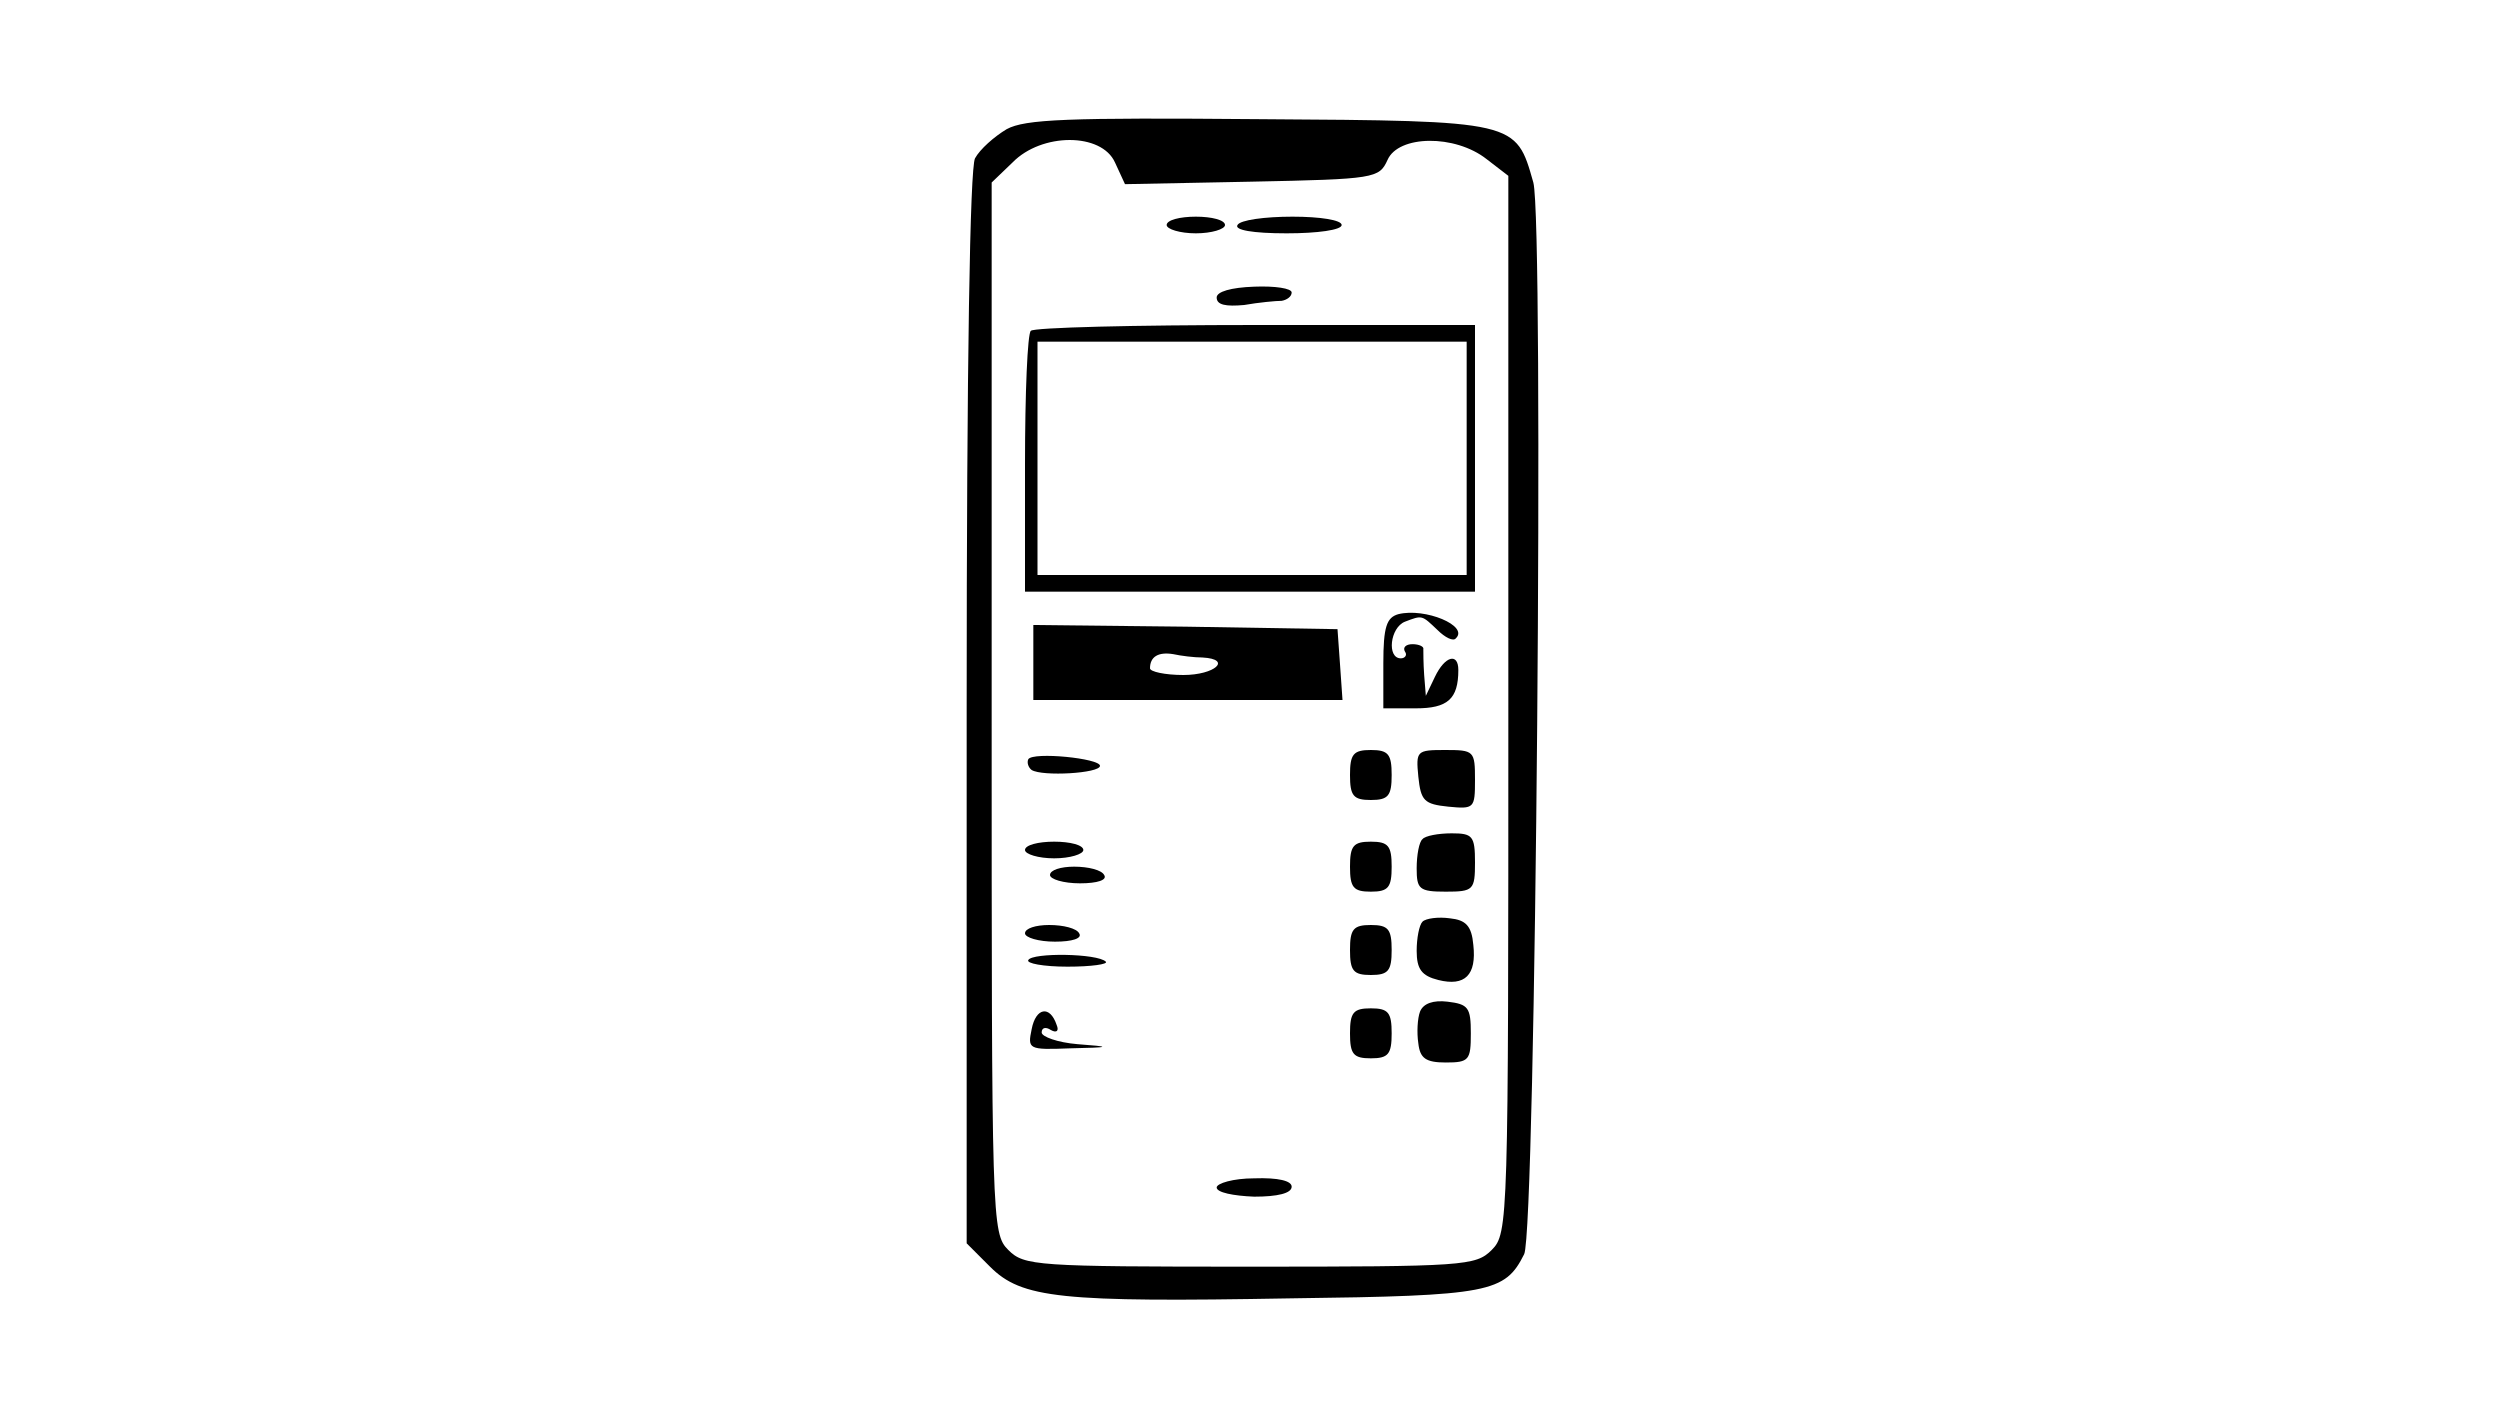 <?xml version="1.0" standalone="no"?>
<!DOCTYPE svg PUBLIC "-//W3C//DTD SVG 20010904//EN"
 "http://www.w3.org/TR/2001/REC-SVG-20010904/DTD/svg10.dtd">
<svg version="1.0" xmlns="http://www.w3.org/2000/svg"
 width="300pt" height="171pt" viewBox="0 0 300 171"
 preserveAspectRatio="xMidYMid meet">
<g transform="translate(0,171) scale(0.1,-0.1)"
fill="#000000" stroke="none">
<path d="M1208 1555 c-15 -9 -32 -24 -38 -35 -6 -12 -10 -241 -10 -660 l0
-642 28 -28 c38 -38 84 -43 362 -38 238 3 256 7 279 53 14 28 24 1238 11 1286
-21 74 -19 74 -329 76 -230 2 -281 0 -303 -12z m130 -40 l12 -26 152 3 c148 3
153 4 163 26 13 30 81 31 119 1 l26 -20 0 -635 c0 -621 0 -634 -20 -654 -19
-19 -33 -20 -290 -20 -257 0 -271 1 -290 20 -20 20 -20 33 -20 650 l0 631 25
24 c35 36 107 36 123 0z"/>
<path d="M1400 1440 c0 -5 16 -10 35 -10 19 0 35 5 35 10 0 6 -16 10 -35 10
-19 0 -35 -4 -35 -10z"/>
<path d="M1485 1440 c-4 -6 18 -10 59 -10 37 0 66 4 66 10 0 6 -26 10 -59 10
-33 0 -63 -4 -66 -10z"/>
<path d="M1460 1353 c0 -9 11 -11 33 -9 17 3 38 5 45 5 6 1 12 5 12 10 0 5
-20 8 -45 7 -28 -1 -45 -6 -45 -13z"/>
<path d="M1237 1313 c-4 -3 -7 -75 -7 -160 l0 -153 270 0 270 0 0 160 0 160
-263 0 c-145 0 -267 -3 -270 -7z m523 -153 l0 -140 -257 0 -258 0 0 140 0 140
258 0 257 0 0 -140z"/>
<path d="M1678 973 c-14 -4 -18 -15 -18 -59 l0 -54 39 0 c38 0 51 11 51 46 0
21 -16 17 -28 -8 l-11 -23 -2 25 c-1 14 -1 28 -1 31 1 3 -5 6 -13 6 -8 0 -12
-4 -9 -9 3 -4 0 -8 -5 -8 -17 0 -13 37 5 44 21 8 20 8 39 -10 9 -9 19 -14 22
-10 16 15 -37 37 -69 29z"/>
<path d="M1240 915 l0 -45 186 0 185 0 -3 43 -3 42 -182 3 -183 2 0 -45z m203
6 c36 -2 15 -21 -23 -21 -22 0 -40 4 -40 8 0 14 10 20 28 17 9 -2 25 -4 35 -4z"/>
<path d="M1234 799 c-2 -4 0 -10 4 -13 13 -8 82 -4 82 5 0 9 -80 17 -86 8z"/>
<path d="M1620 780 c0 -25 4 -30 25 -30 21 0 25 5 25 30 0 25 -4 30 -25 30
-21 0 -25 -5 -25 -30z"/>
<path d="M1702 778 c3 -29 7 -33 36 -36 31 -3 32 -2 32 32 0 35 -1 36 -36 36
-34 0 -35 -1 -32 -32z"/>
<path d="M1707 703 c-4 -3 -7 -19 -7 -35 0 -25 3 -28 35 -28 33 0 35 2 35 35
0 32 -3 35 -28 35 -16 0 -32 -3 -35 -7z"/>
<path d="M1230 690 c0 -5 16 -10 35 -10 19 0 35 5 35 10 0 6 -16 10 -35 10
-19 0 -35 -4 -35 -10z"/>
<path d="M1620 670 c0 -25 4 -30 25 -30 21 0 25 5 25 30 0 25 -4 30 -25 30
-21 0 -25 -5 -25 -30z"/>
<path d="M1260 660 c0 -5 16 -10 36 -10 21 0 33 4 29 10 -3 6 -19 10 -36 10
-16 0 -29 -4 -29 -10z"/>
<path d="M1707 604 c-4 -4 -7 -20 -7 -35 0 -22 6 -30 26 -35 32 -8 46 6 42 42
-2 23 -9 30 -28 32 -14 2 -29 0 -33 -4z"/>
<path d="M1230 590 c0 -5 16 -10 36 -10 21 0 33 4 29 10 -3 6 -19 10 -36 10
-16 0 -29 -4 -29 -10z"/>
<path d="M1620 570 c0 -25 4 -30 25 -30 21 0 25 5 25 30 0 25 -4 30 -25 30
-21 0 -25 -5 -25 -30z"/>
<path d="M1234 558 c-3 -4 18 -8 47 -8 29 0 49 3 46 6 -10 10 -88 11 -93 2z"/>
<path d="M1704 496 c-3 -8 -4 -25 -2 -38 2 -18 9 -23 33 -23 28 0 30 3 30 35
0 31 -3 35 -28 38 -17 2 -29 -2 -33 -12z"/>
<path d="M1238 475 c-5 -24 -4 -25 46 -23 50 1 50 2 9 5 -24 2 -43 9 -43 14 0
6 5 7 11 3 7 -4 10 -1 7 6 -8 24 -25 21 -30 -5z"/>
<path d="M1620 470 c0 -25 4 -30 25 -30 21 0 25 5 25 30 0 25 -4 30 -25 30
-21 0 -25 -5 -25 -30z"/>
<path d="M1460 285 c0 -6 20 -10 45 -11 28 0 45 4 45 12 0 7 -16 11 -45 10
-25 0 -45 -6 -45 -11z"/>
</g>
</svg>

